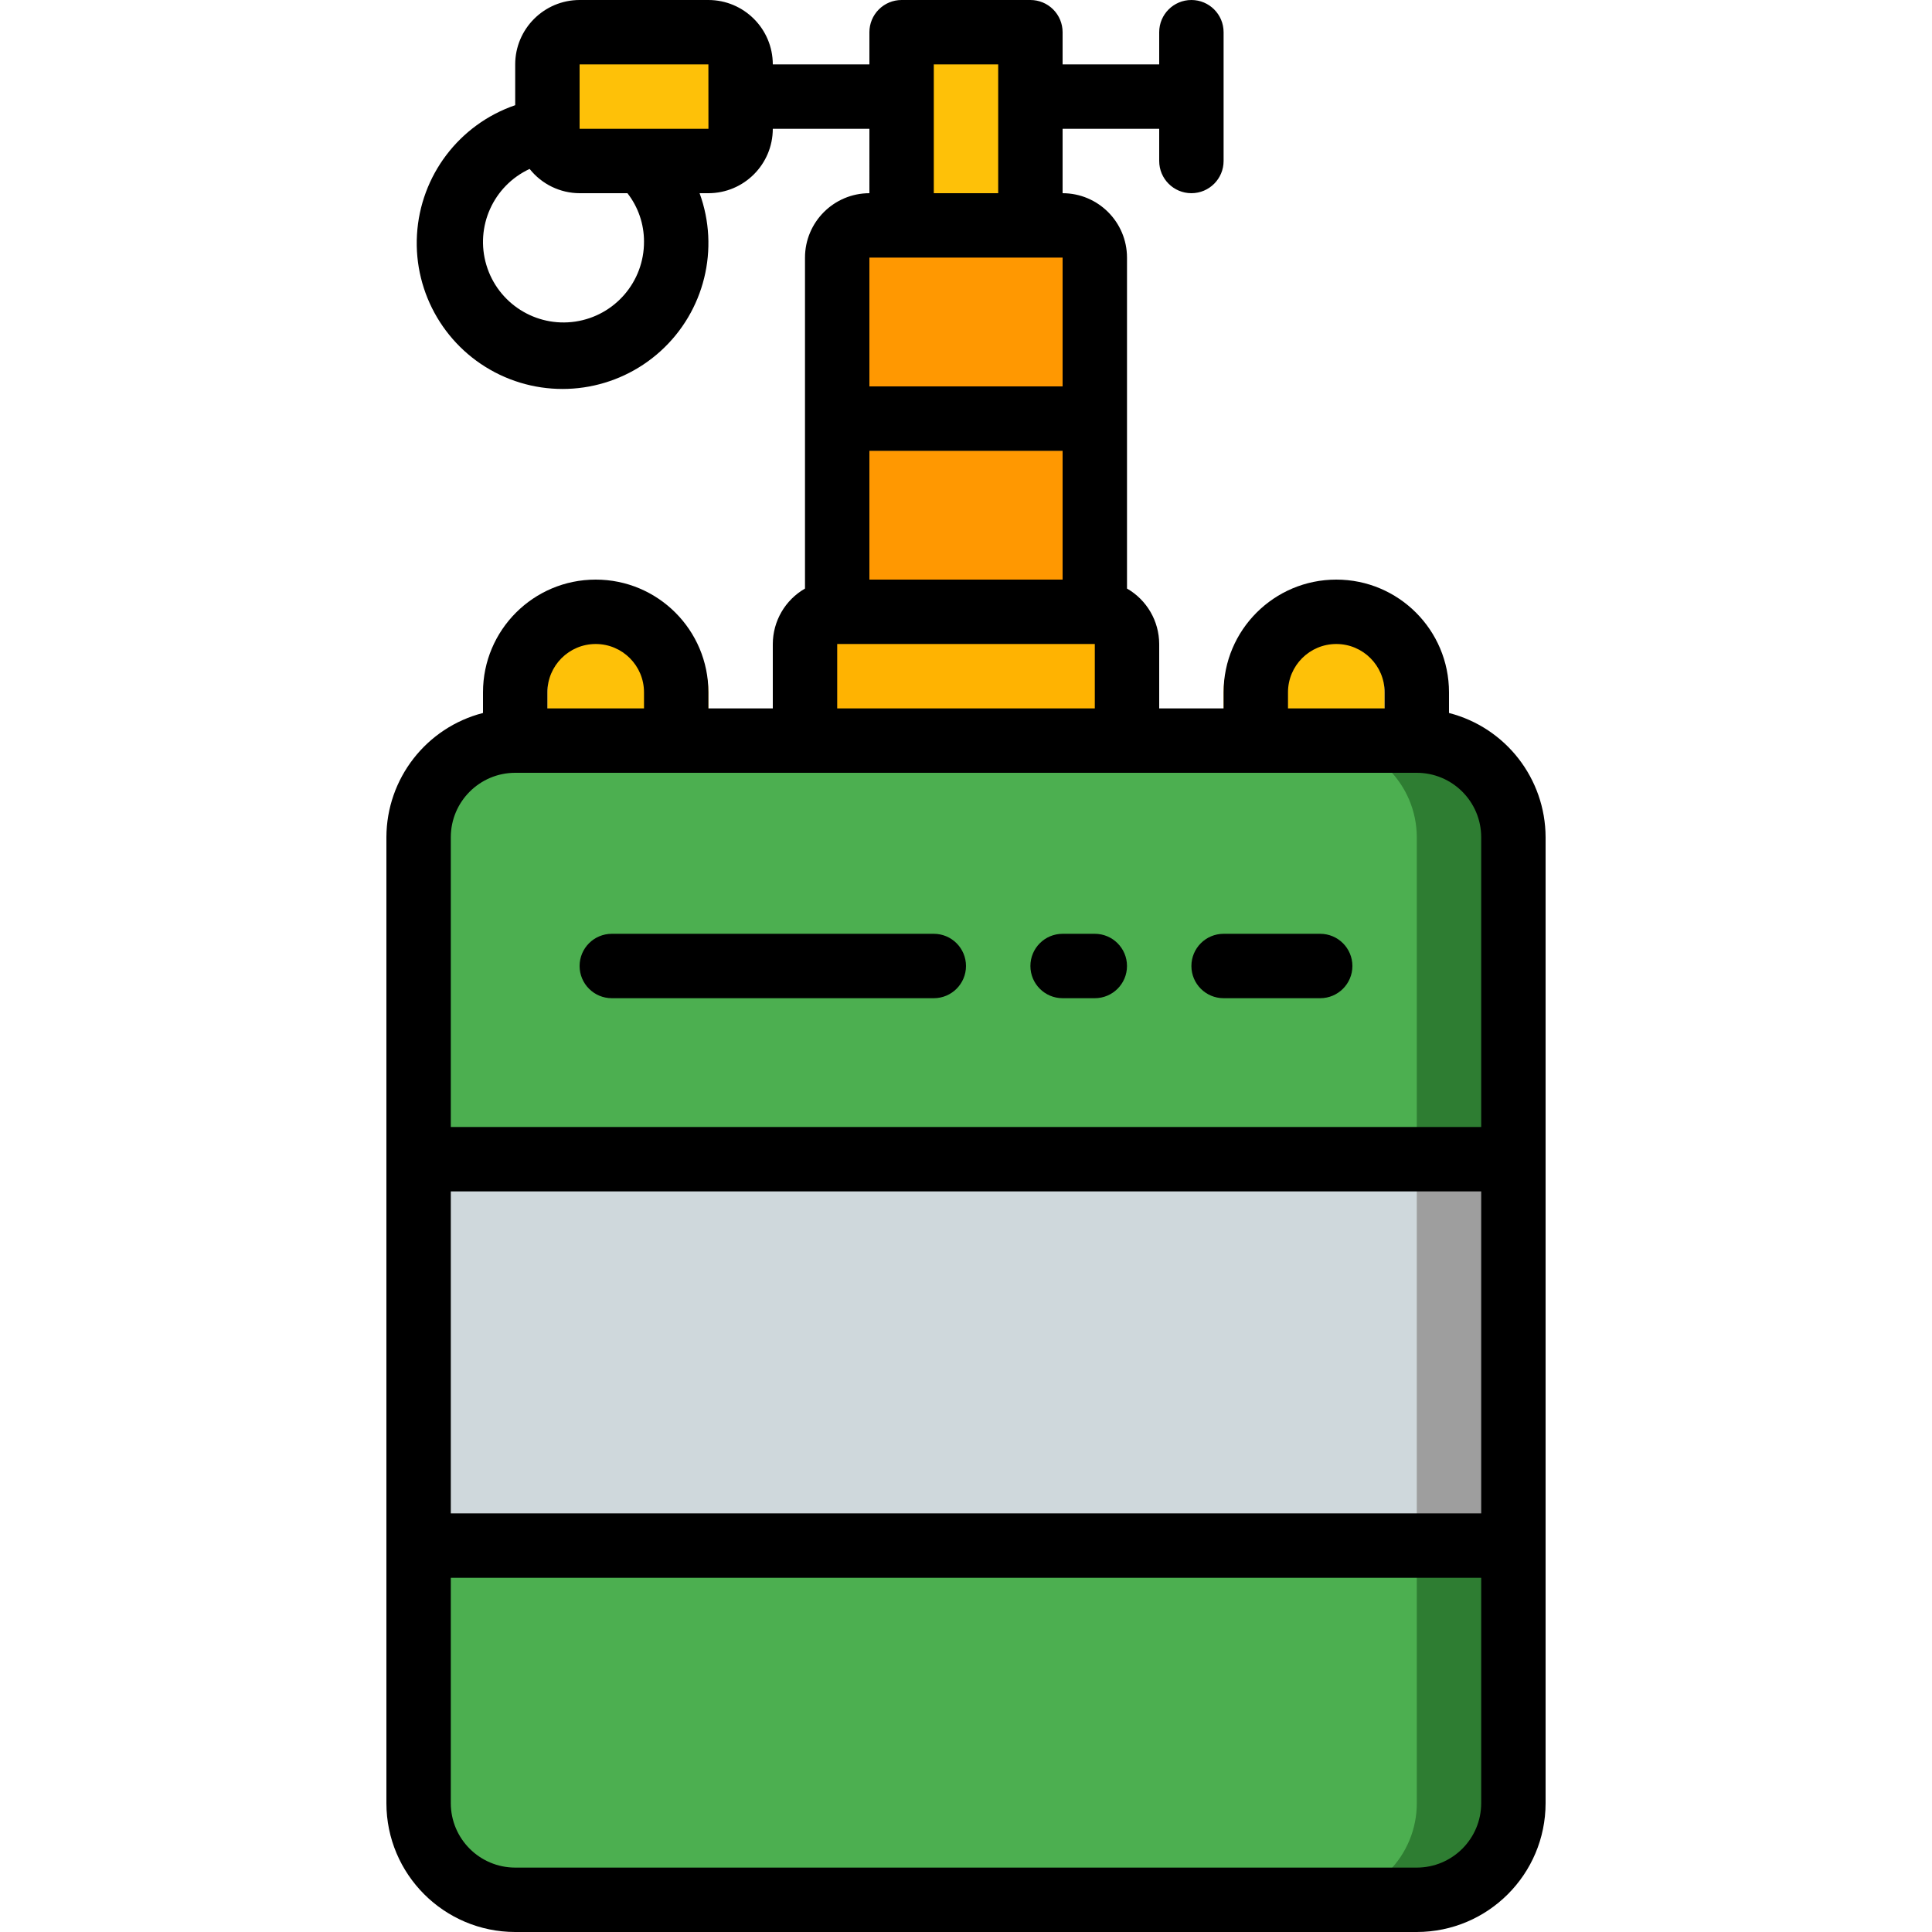 <?xml version="1.0" encoding="iso-8859-1"?>
<!-- Generator: Adobe Illustrator 19.0.0, SVG Export Plug-In . SVG Version: 6.00 Build 0)  -->
<svg version="1.1" id="Capa_1" xmlns="http://www.w3.org/2000/svg" xmlns:xlink="http://www.w3.org/1999/xlink" x="0px" y="0px"
	 viewBox="0 0 512 512" style="enable-background:new 0 0 512 512;" xml:space="preserve">
<g>
	<g transform="translate(1 1)">
		<g>
			<path style="fill:#FEC108;" d="M246.467,7.533h17.067c4.713,0,8.533,3.821,8.533,8.533V75.8h-34.133V16.067
				C237.933,11.354,241.754,7.533,246.467,7.533z"/>
			<path style="fill:#FEC108;" d="M152.6,7.533h34.133c4.713,0,8.533,3.821,8.533,8.533v17.067c0,4.713-3.82,8.533-8.533,8.533
				H152.6c-4.713,0-8.533-3.821-8.533-8.533V16.067C144.067,11.354,147.887,7.533,152.6,7.533z"/>
		</g>
		<path style="fill:#FF9801;" d="M289.133,67.267V178.2h-68.267V67.267c0.014-4.707,3.826-8.519,8.533-8.533h51.2
			C285.307,58.747,289.119,62.56,289.133,67.267z"/>
		<rect x="220.867" y="101.4" style="fill:#B19046;" width="68.267" height="17.067"/>
		<g>
			<path style="fill:#FEC108;" d="M165.4,161.133c11.782,0,21.333,9.551,21.333,21.333v29.867h-42.667v-29.867
				C144.067,170.685,153.618,161.133,165.4,161.133z"/>
			<path style="fill:#FEC108;" d="M344.6,161.133c11.782,0,21.333,9.551,21.333,21.333v29.867h-42.667v-29.867
				C323.267,170.685,332.818,161.133,344.6,161.133z"/>
		</g>
		<path style="fill:#FFB301;" d="M220.867,161.133h68.267c4.713,0,8.533,3.821,8.533,8.533v42.667h-85.333v-42.667
			C212.333,164.954,216.154,161.133,220.867,161.133z"/>
		<path style="fill:#2E7D32;" d="M135.533,195.267h238.933c14.138,0,25.6,11.462,25.6,25.6v256c0,14.138-11.462,25.6-25.6,25.6
			H135.533c-14.138,0-25.6-11.462-25.6-25.6v-256C109.933,206.728,121.395,195.267,135.533,195.267z"/>
		<path style="fill:#4CAF50;" d="M374.467,220.867v256c0.009,6.792-2.685,13.309-7.488,18.112
			c-4.803,4.803-11.32,7.497-18.112,7.488H135.533c-6.792,0.009-13.309-2.685-18.112-7.488c-4.803-4.803-7.497-11.32-7.488-18.112
			v-256c-0.009-6.792,2.685-13.309,7.488-18.112c4.803-4.803,11.32-7.497,18.112-7.488h213.333
			C362.984,195.318,374.415,206.75,374.467,220.867z"/>
		<rect x="109.933" y="306.2" style="fill:#9E9E9E;" width="290.133" height="102.4"/>
		<rect x="109.933" y="306.2" style="fill:#CFD8DC;" width="264.533" height="102.4"/>
	</g>
	<g>
		<path d="M136.533,512h238.933c18.843-0.02,34.113-15.29,34.133-34.133v-256c-0.046-15.521-10.568-29.054-25.6-32.922v-5.478
			c0-16.495-13.372-29.867-29.867-29.867s-29.867,13.372-29.867,29.867v4.267H307.2v-17.067c-0.02-6.069-3.272-11.668-8.533-14.693
			V68.267c-0.011-9.421-7.645-17.056-17.067-17.067V34.133h25.6v8.533c0,4.713,3.821,8.533,8.533,8.533
			c4.713,0,8.533-3.821,8.533-8.533V8.533c0-4.713-3.821-8.533-8.533-8.533c-4.713,0-8.533,3.821-8.533,8.533v8.533h-25.6V8.533
			c0.001-2.263-0.898-4.434-2.499-6.035S275.33-0.001,273.067,0h-34.133c-2.263-0.001-4.434,0.898-6.035,2.499
			c-1.6,1.6-2.499,3.771-2.499,6.035v8.533h-25.6C204.789,7.645,197.155,0.011,187.733,0H153.6
			c-9.421,0.011-17.056,7.645-17.067,17.067v10.81c-14.846,5.099-25.133,18.67-26.03,34.342s7.772,30.329,21.938,37.09
			c14.166,6.761,31.014,4.282,42.633-6.272c11.619-10.554,15.7-27.088,10.327-41.836h2.332c9.421-0.011,17.056-7.645,17.067-17.067
			h25.6V51.2c-9.421,0.011-17.056,7.645-17.067,17.067v87.707c-5.262,3.025-8.513,8.624-8.533,14.693v17.067h-17.067v-4.267
			c0-16.495-13.372-29.867-29.867-29.867S128,166.972,128,183.467v5.478c-15.032,3.868-25.555,17.4-25.6,32.922v256
			C102.42,496.71,117.69,511.98,136.533,512z M170.667,64c0.06,10.608-7.685,19.649-18.177,21.219
			c-10.492,1.57-20.543-4.809-23.59-14.97s1.835-21.018,11.459-25.482c3.205,4.047,8.079,6.415,13.242,6.433h12.677
			C169.128,54.857,170.673,59.363,170.667,64z M153.6,34.133V17.067h34.133l0.006,8.503l-0.006,0.031l0.006,0.031l0.006,8.502H153.6
			z M375.467,494.933H136.533c-9.421-0.011-17.056-7.645-17.067-17.067v-59.733h273.067v59.733
			C392.523,487.288,384.888,494.923,375.467,494.933z M119.467,315.733h273.067v85.333H119.467V315.733z M341.333,183.467
			c0-7.069,5.731-12.8,12.8-12.8c7.069,0,12.8,5.731,12.8,12.8v4.267h-25.6V183.467z M230.4,119.467h51.2V153.6h-51.2V119.467z
			 M247.467,17.067h17.067V51.2h-17.067V17.067z M238.933,68.267H281.6V102.4h-51.2V68.267H238.933z M221.867,170.667h68.267v17.067
			h-68.267V170.667z M145.067,183.467c0-7.069,5.731-12.8,12.8-12.8c7.069,0,12.8,5.731,12.8,12.8v4.267h-25.6V183.467z
			 M136.533,204.8h238.933c9.421,0.011,17.056,7.645,17.067,17.067v76.8H119.467v-76.8
			C119.477,212.445,127.112,204.811,136.533,204.8z"/>
		<path d="M162.133,264.533h85.333c4.713,0,8.533-3.821,8.533-8.533c0-4.713-3.82-8.533-8.533-8.533h-85.333
			c-4.713,0-8.533,3.821-8.533,8.533C153.6,260.713,157.421,264.533,162.133,264.533z"/>
		<path d="M281.6,264.533h8.533c4.713,0,8.533-3.821,8.533-8.533c0-4.713-3.821-8.533-8.533-8.533H281.6
			c-4.713,0-8.533,3.821-8.533,8.533C273.067,260.713,276.887,264.533,281.6,264.533z"/>
		<path d="M324.267,264.533h25.6c4.713,0,8.533-3.821,8.533-8.533c0-4.713-3.821-8.533-8.533-8.533h-25.6
			c-4.713,0-8.533,3.821-8.533,8.533C315.733,260.713,319.554,264.533,324.267,264.533z"/>
	</g>
</g>
<g>
</g>
<g>
</g>
<g>
</g>
<g>
</g>
<g>
</g>
<g>
</g>
<g>
</g>
<g>
</g>
<g>
</g>
<g>
</g>
<g>
</g>
<g>
</g>
<g>
</g>
<g>
</g>
<g>
</g>
</svg>
